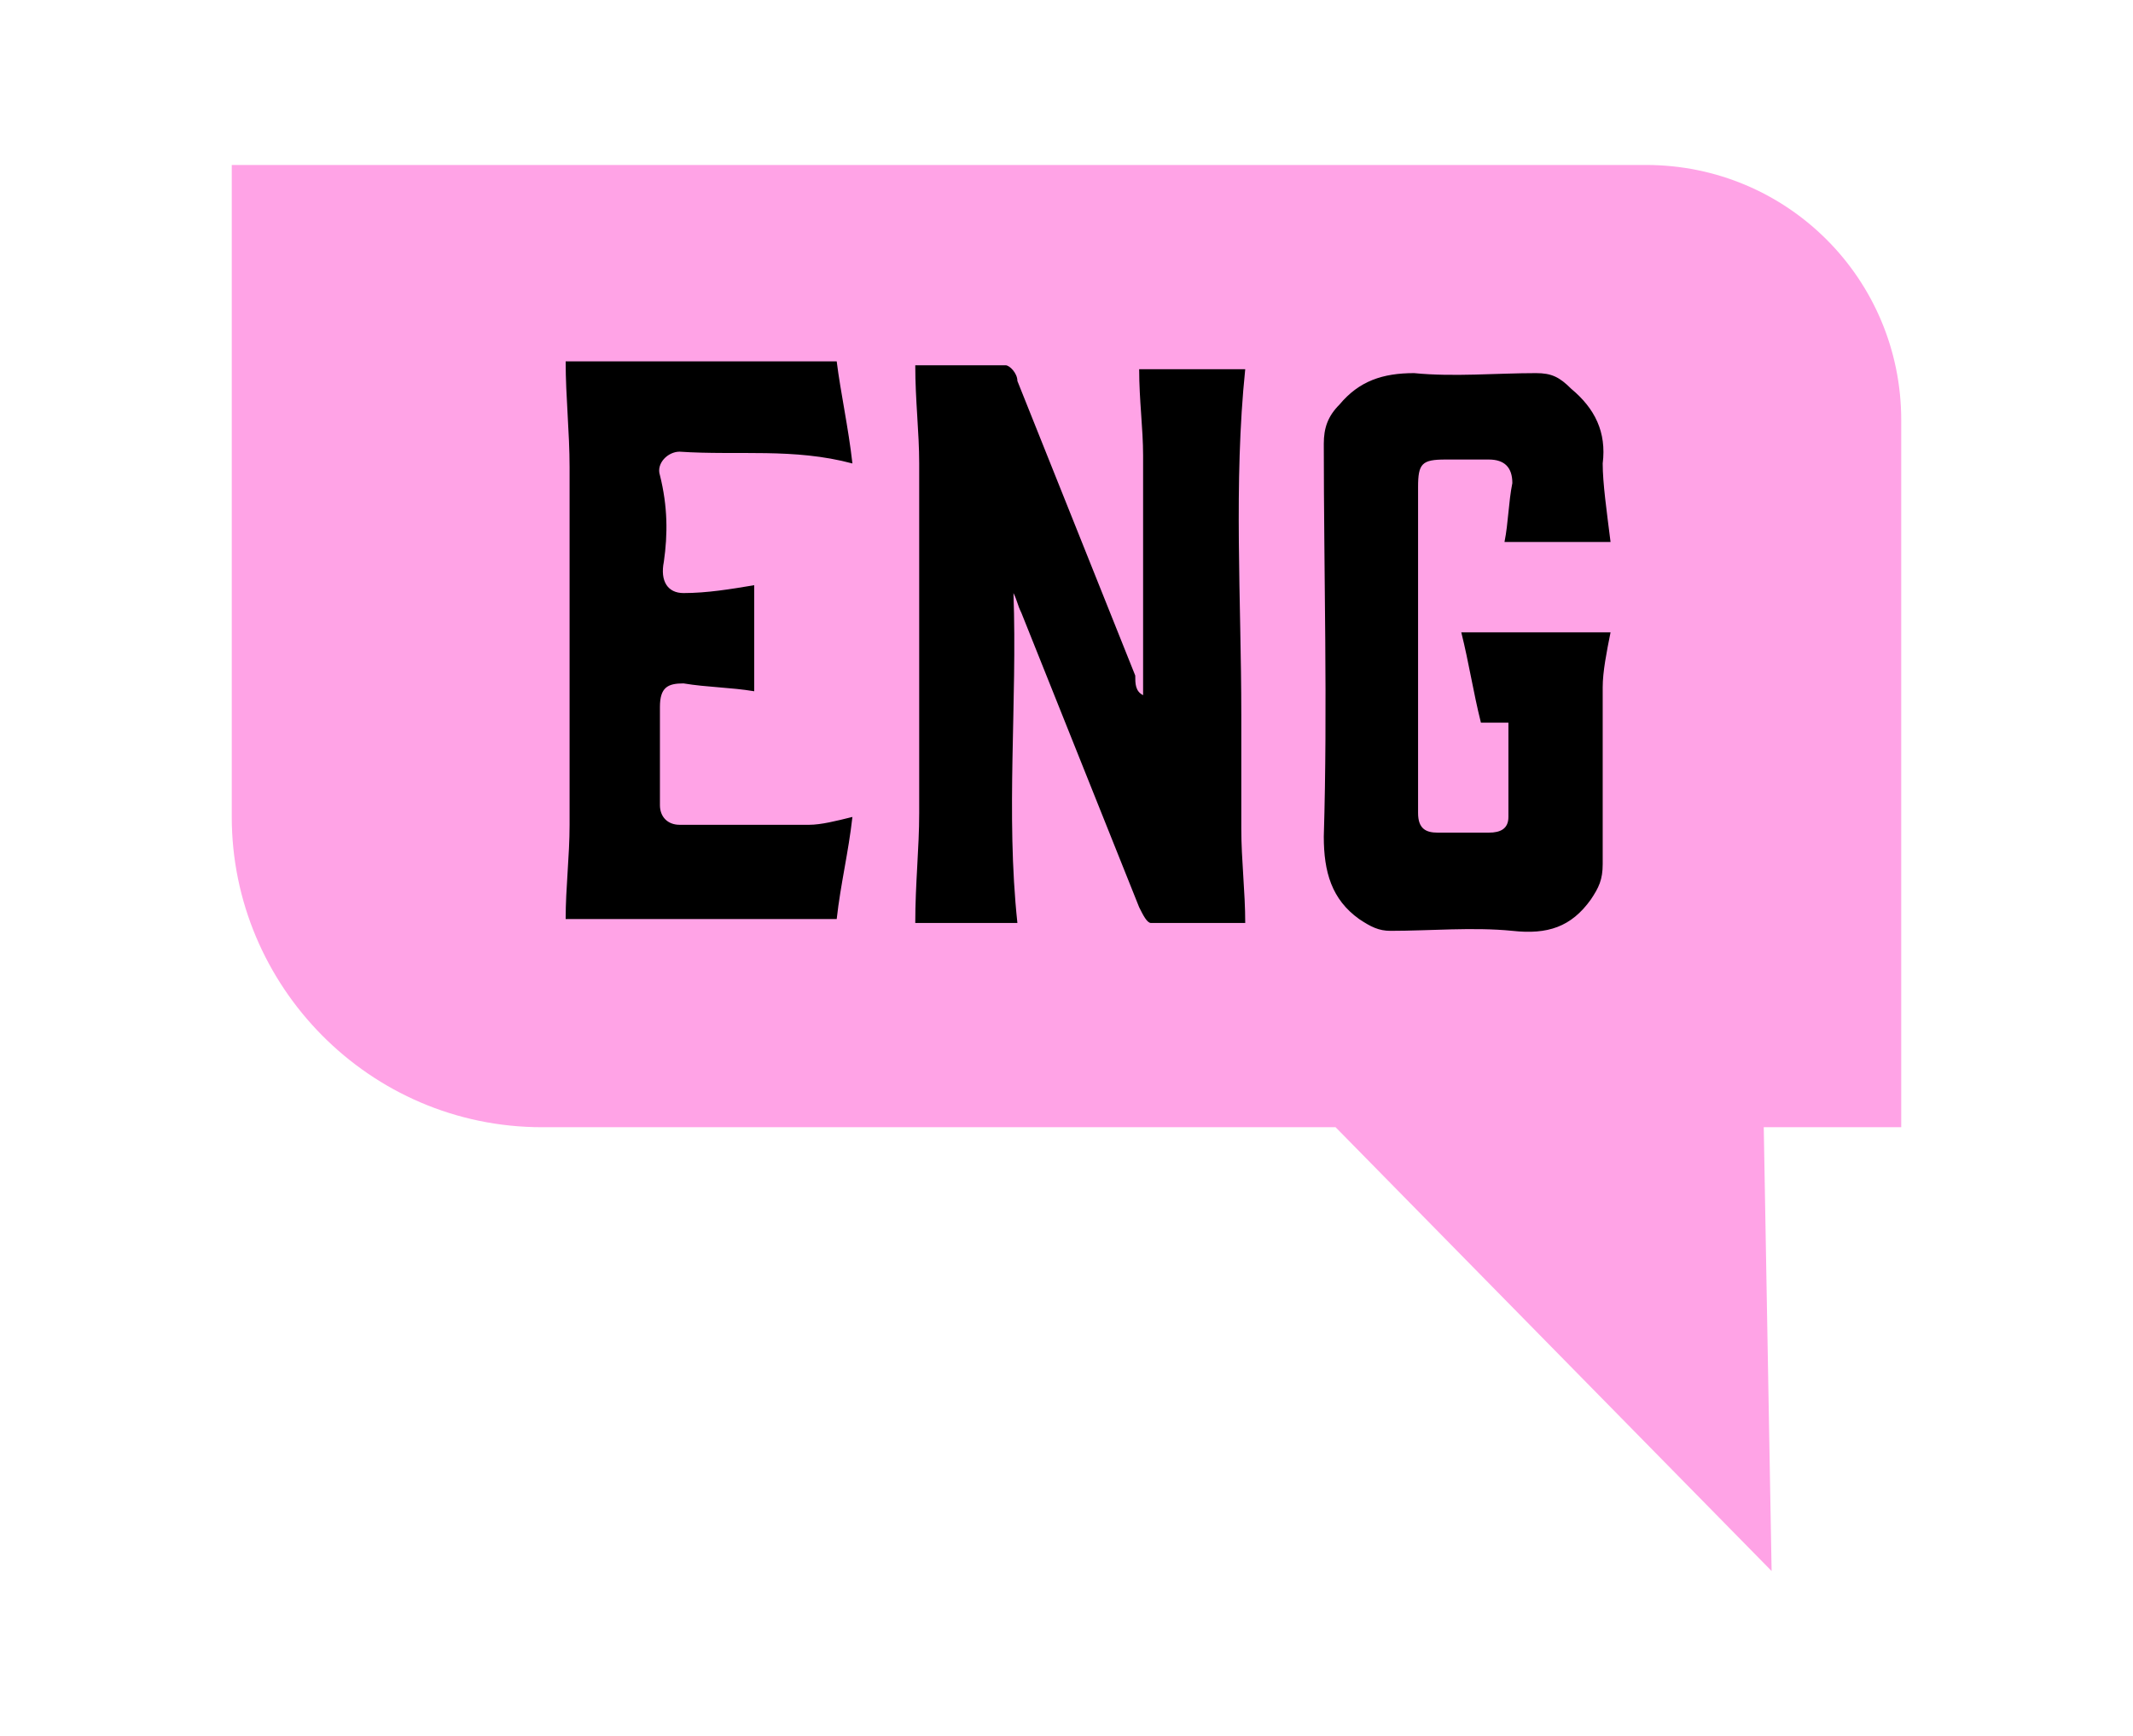 <svg version="1.0" xmlns="http://www.w3.org/2000/svg" viewBox="0 0 54.3 44.2"><path fill="#FFA3E6" d="M41.9 4.2h-36v16.6c0 4.3 3.5 7.9 7.9 7.9H34L45.1 40l-.2-11.3h3.5v-18c0-3.6-2.9-6.5-6.5-6.5z"/><path d="M41 13.8h-2.7c.1-.5.1-1 .2-1.5 0-.4-.2-.6-.6-.6h-1.1c-.6 0-.7.1-.7.7V20.7c0 .4.2.5.5.5h1.3c.3 0 .5-.1.5-.4v-2.4h-.7c-.2-.8-.3-1.5-.5-2.3H41c-.1.5-.2 1-.2 1.4V22c0 .4-.1.6-.3.9-.5.7-1.1.9-2 .8-1-.1-2.1 0-3.1 0-.3 0-.5-.1-.8-.3-.7-.5-.9-1.2-.9-2.1.1-3.3 0-6.7 0-10 0-.4.1-.7.4-1 .5-.6 1.1-.8 1.9-.8 1 .1 2.1 0 3.1 0 .4 0 .6.1.9.4.6.5.9 1.1.8 1.9 0 .5.1 1.2.2 2zM29.1 17.7v-1.1-5c0-.7-.1-1.4-.1-2.2h2.7c-.3 2.9-.1 5.9-.1 8.8v2.9c0 .8.1 1.6.1 2.4h-2.4c-.1 0-.2-.2-.3-.4l-3-7.5c-.1-.2-.1-.3-.2-.5.1 2.8-.2 5.6.1 8.4h-2.6c0-1 .1-1.9.1-2.8v-8.9c0-.8-.1-1.6-.1-2.5h2.3c.1 0 .3.2.3.4l3 7.5c0 .2 0 .4.2.5-.1 0 0 0 0 0zM16.9 14.3c-.1.5.1.8.5.8.6 0 1.2-.1 1.8-.2v2.7c-.6-.1-1.2-.1-1.8-.2-.4 0-.6.1-.6.6v2.5c0 .3.2.5.5.5h3.3c.3 0 .7-.1 1.1-.2-.1.9-.3 1.7-.4 2.6h-6.9c0-.8.1-1.6.1-2.4v-9.1c0-.9-.1-1.8-.1-2.7h6.9c.1.8.3 1.7.4 2.6-1.5-.4-2.9-.2-4.4-.3-.3 0-.6.3-.5.6.2.8.2 1.5.1 2.2z"/></svg>